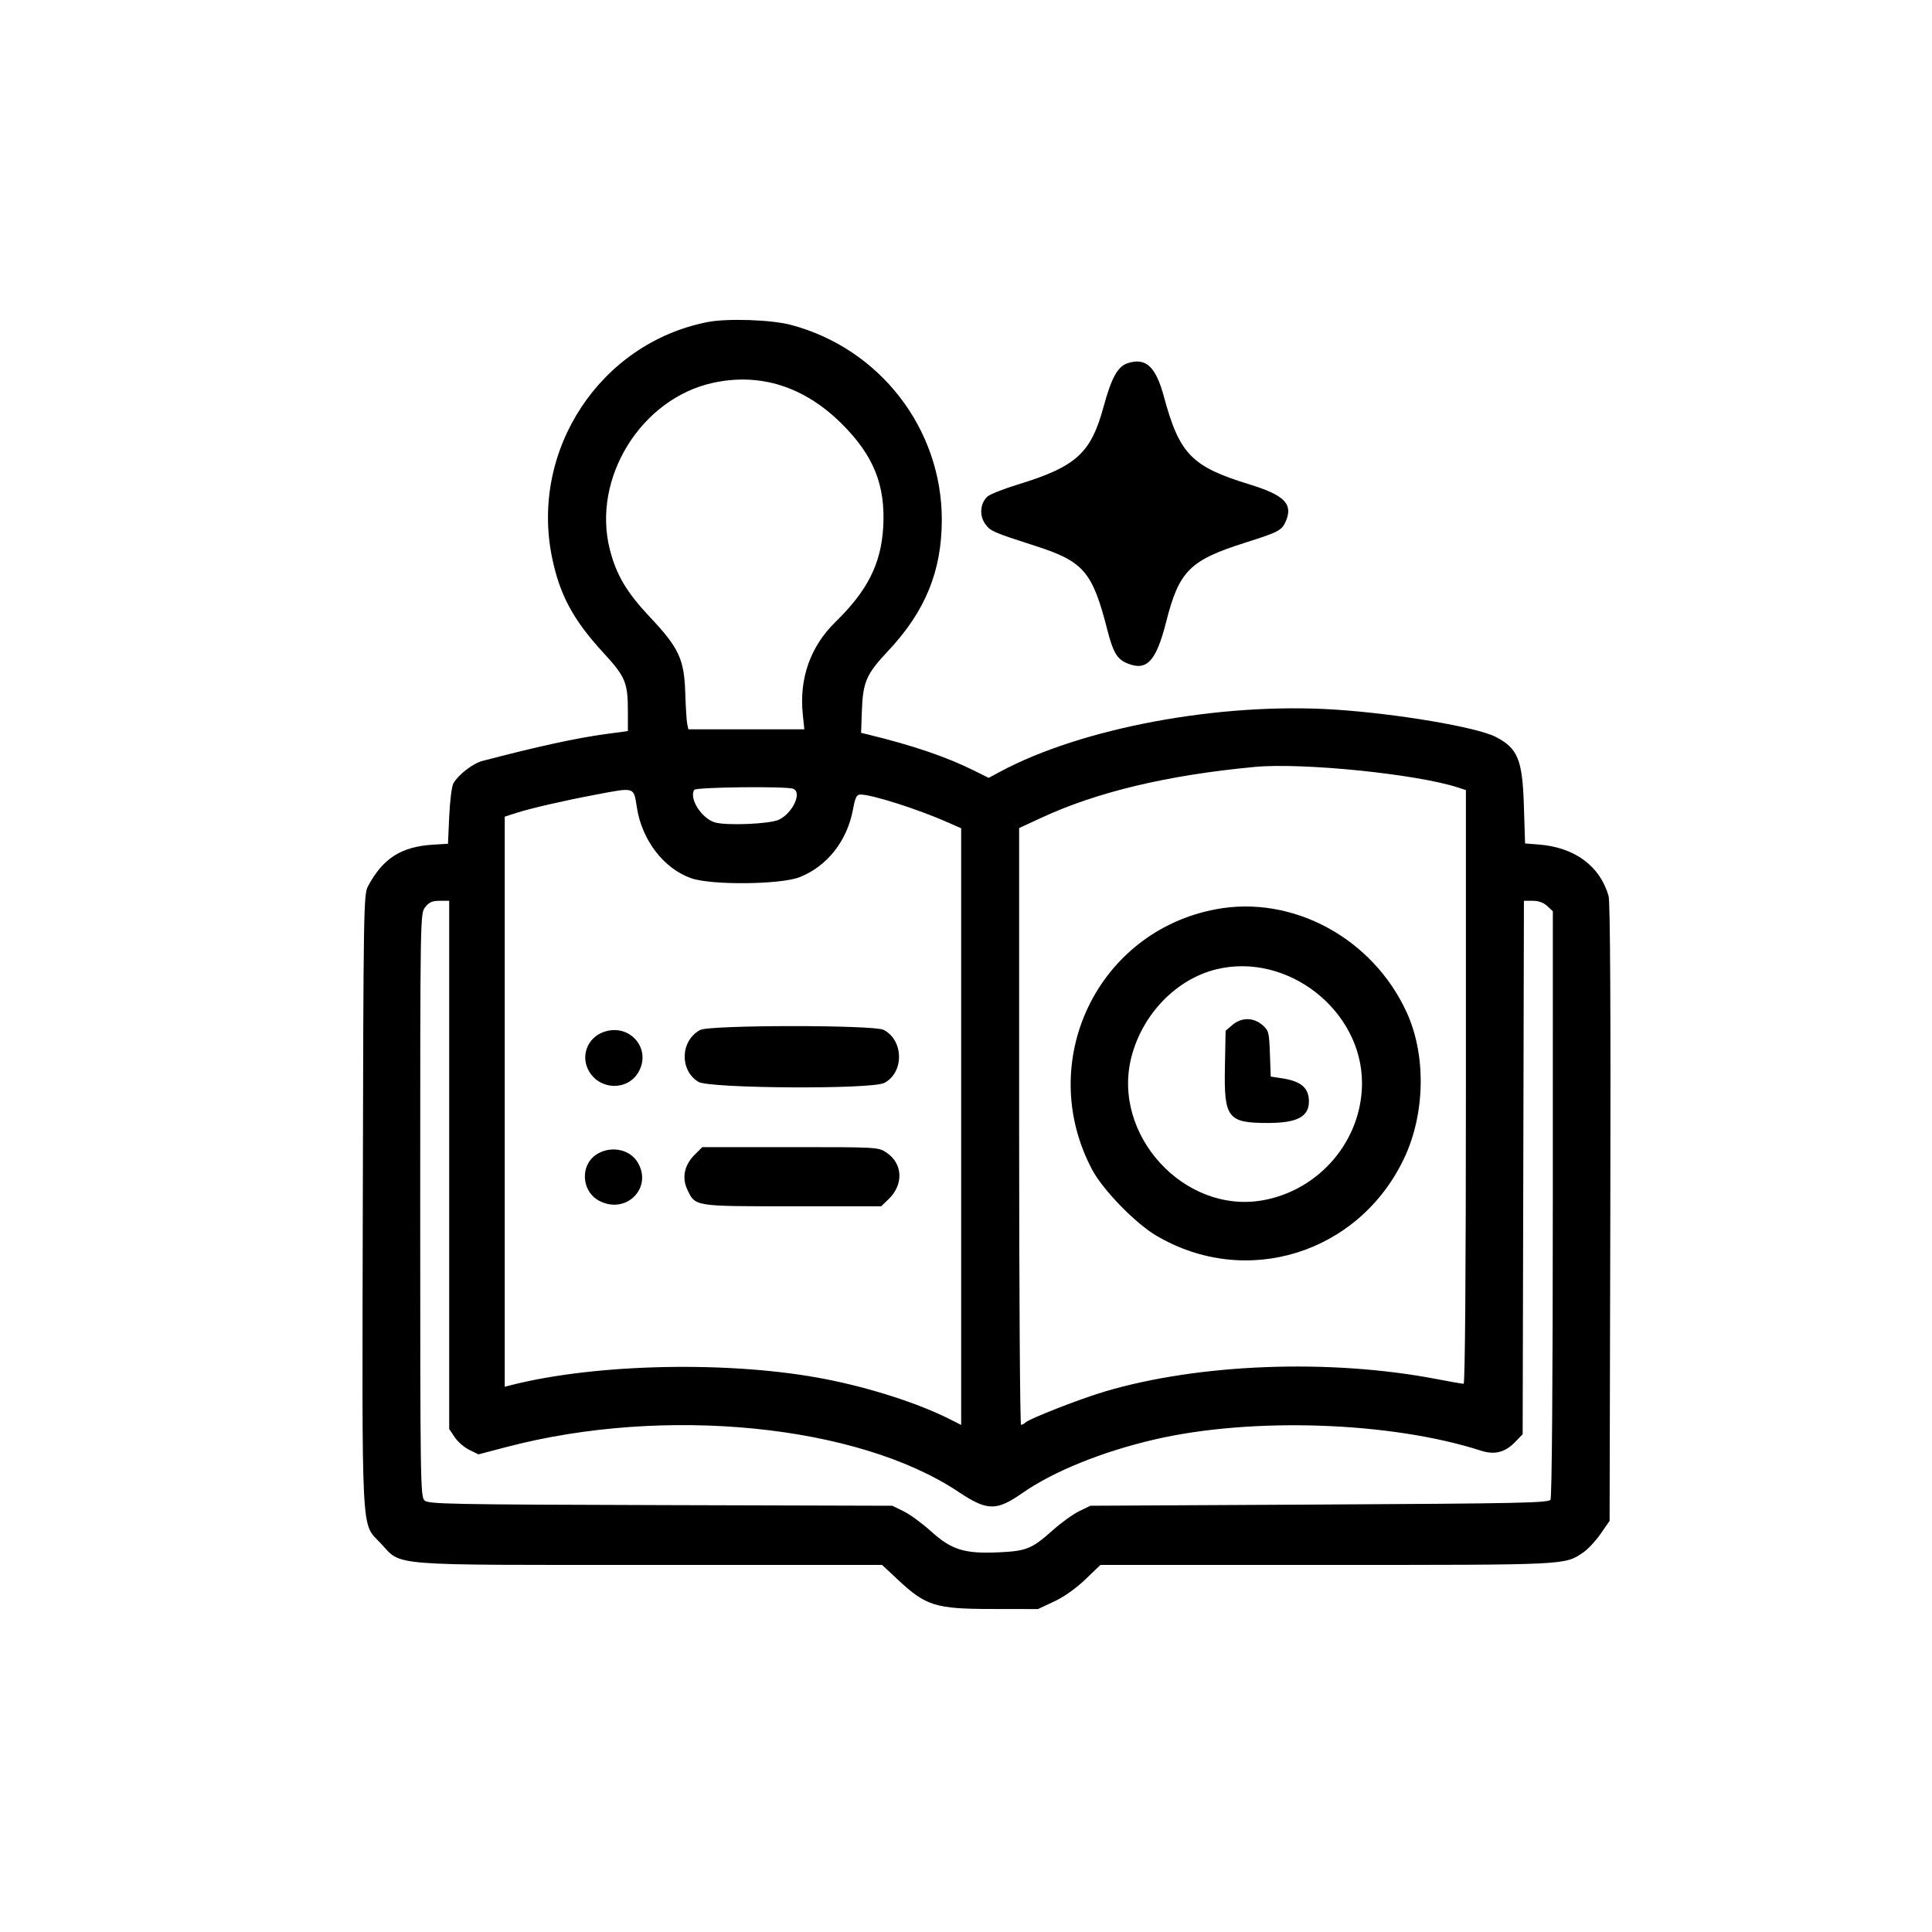 <svg xmlns="http://www.w3.org/2000/svg" width="800" height="800" viewBox="0 0 800 800"><path fill-rule="evenodd" d="M293 133.357c-44.381 8.7-73.553 52.821-64.422 97.435 3.171 15.495 8.747 25.877 21.137 39.359 9.31 10.13 10.271 12.417 10.279 24.457l.006 8.108-9.25 1.253c-12.131 1.642-28.302 5.17-51.013 11.128-3.947 1.035-9.975 5.698-12.011 9.29-.658 1.162-1.428 7.263-1.711 13.558l-.515 11.445-6 .359c-13.348.797-20.92 5.611-27.132 17.251-1.792 3.357-1.879 8.677-2.137 129.929-.304 142.952-.807 133.334 7.435 142.145C166.577 648.6 159.08 648 269.16 648h96.085l6.563 6.139c11.563 10.817 15.564 12.072 38.623 12.11l19.37.033 6.661-3.118c4.117-1.926 9.059-5.418 12.935-9.141L455.67 648h93.506c100.674 0 98.607.1 106.43-5.176 1.894-1.278 5.121-4.741 7.169-7.695l3.725-5.372.298-127.628c.196-84.11-.048-128.822-.716-131.129-3.619-12.504-14.087-20.177-29.082-21.318l-5.5-.418-.5-15.882c-.594-18.862-2.539-23.56-11.702-28.27-7.797-4.006-40.756-9.6-66.463-11.279-47.628-3.11-105.025 7.557-138.883 25.813l-4.549 2.452-6.172-3.062c-11.415-5.664-25.226-10.363-43.698-14.868l-2.966-.724.306-8.849c.422-12.22 1.815-15.431 10.871-25.054 15.361-16.324 22.198-32.989 22.239-54.203.071-37.817-25.692-71.106-62.563-80.837-8.068-2.13-26.3-2.735-34.42-1.144m173.97 17.022c-4.149 1.34-6.73 6.004-10.028 18.121-5.217 19.163-11.31 24.701-35.274 32.058-5.999 1.842-11.745 4.107-12.769 5.033-3.017 2.73-3.462 7.81-.989 11.283 2.19 3.075 3.047 3.452 21.037 9.256 19.838 6.399 23.451 10.656 29.633 34.91 2.297 9.008 4.008 11.89 8.072 13.588 8.198 3.425 12.048-.667 16.273-17.296 5.322-20.944 9.761-25.369 32.747-32.643 13.843-4.38 15.172-5.088 16.795-8.948 2.992-7.115-.63-10.729-15.252-15.219-23.814-7.311-28.841-12.488-35.284-36.337-3.356-12.425-7.475-16.226-14.961-13.806m-171.694 8.132c-29.799 6.475-50.282 39.545-42.754 69.029 2.693 10.551 6.96 17.741 16.608 27.99 12.037 12.786 14.185 17.407 14.624 31.47.18 5.775.543 11.512.806 12.75l.478 2.25h48.018l-.642-6.263c-1.523-14.869 3.169-28.086 13.574-38.237 13.185-12.861 18.802-23.971 19.718-39 1.062-17.417-3.887-29.835-17.144-43.014-15.505-15.414-33.739-21.222-53.286-16.975M519.5 317.57c-36.056 3.397-65.149 10.33-88.25 21.03l-9.25 4.284v123.558c0 67.957.36 123.558.8 123.558s1.227-.418 1.75-.929c1.661-1.625 22.576-9.798 32.95-12.877 39.036-11.585 93.182-13.623 137.301-5.168 5.665 1.086 10.728 1.974 11.25 1.974.594 0 .949-46.023.949-122.922V327.155l-3.25-1.06c-17.157-5.598-64.489-10.387-84.25-8.525m-232.04 9.495c-2.204 3.567 3.007 11.789 8.536 13.468 4.705 1.429 22.75.681 26.499-1.098 5.773-2.739 9.753-11.358 5.923-12.828-2.877-1.104-40.251-.686-40.958.458m-40.96 2.02c-13.143 2.48-26.845 5.635-32.75 7.542l-4.75 1.534v236.056l2.75-.697c35.601-9.021 91.432-10.061 130.25-2.427 18.638 3.666 38.28 10.007 51.25 16.546l4.75 2.395V342.975l-5.36-2.371C380.1 335.058 361.118 329 356.282 329c-1.573 0-2.141 1.14-3.079 6.183-2.418 13.003-10.61 23.427-22.001 27.997-7.809 3.132-36.483 3.442-44.964.486-11.292-3.937-20.345-15.648-22.483-29.087-1.417-8.905-.585-8.64-17.255-5.494m-70.427 46.55c-2.071 2.632-2.073 2.74-2.073 123.345 0 115.143.083 120.785 1.807 122.345 1.642 1.486 10.579 1.66 97.75 1.905l95.943.27 4.745 2.337c2.61 1.285 7.665 4.983 11.234 8.217 8.494 7.698 13.858 9.375 27.95 8.735 11.69-.53 13.826-1.407 22.696-9.321 3.392-3.027 8.239-6.508 10.771-7.736l4.604-2.232 94.787-.5c82.799-.437 94.906-.69 95.734-2 .584-.923.954-48.045.964-122.576L643 377.349l-2.314-2.175c-1.509-1.417-3.593-2.174-5.988-2.174h-3.672l-.263 110.435-.263 110.434-2.915 3.042c-4.313 4.502-8.619 5.63-14.392 3.769-37.289-12.017-94.847-13.977-135.193-4.602-21.657 5.032-41.835 13.21-54.625 22.14-10.802 7.542-14.586 7.478-26.458-.449-41.746-27.875-121.58-35.817-187.105-18.614l-11.688 3.069-3.799-1.862c-2.089-1.024-4.817-3.391-6.062-5.26L186 591.704V373h-3.927c-3.052 0-4.39.587-6 2.635m327.427.862c-49.23 9.263-74.888 63.17-51.299 107.778 4.419 8.355 17.776 22.134 26.456 27.29 37.205 22.1 84.064 7.532 102.769-31.951 8.727-18.421 9.163-42.668 1.086-60.355-14.051-30.768-47.253-48.737-79.012-42.762m0 24.914c-16.442 4.081-30.369 18.47-34.969 36.131-8.411 32.293 21.91 65.362 54.511 59.45 23.486-4.259 40.932-24.924 40.935-48.492.005-30.232-31.031-54.397-60.477-47.089m6.806 23-2.806 2.411-.286 14.839c-.411 21.372 1.098 23.339 17.901 23.339 11.96 0 16.885-2.592 16.885-8.887 0-5.654-3.247-8.428-11.277-9.632l-4.537-.68-.343-9.488c-.324-8.961-.499-9.623-3.149-11.901-3.709-3.189-8.678-3.189-12.388-.001m-220.413 2.086c-8.181 4.447-8.582 16.674-.703 21.477 4.534 2.765 71.713 3.162 76.947.455 8.281-4.282 8.137-17.65-.236-21.98-4.079-2.11-72.117-2.067-76.008.048m-39.858.798c-6.952 2.417-9.812 10.278-6.009 16.515 4.672 7.663 15.813 7.811 20.268.27 5.733-9.705-3.469-20.536-14.259-16.785m37.52 50.955c-4.187 4.194-5.268 9.444-2.951 14.327 3.342 7.044 2.581 6.923 43.535 6.923h36.729l3.043-2.915c6.333-6.067 5.97-14.737-.809-19.298-3.385-2.279-3.532-2.287-39.85-2.287H290.8zm-39.792-.685c-7.82 4.243-7.32 16.045.844 19.919 11.13 5.281 21.708-5.895 15.389-16.259-3.145-5.158-10.441-6.803-16.233-3.66"/></svg>
